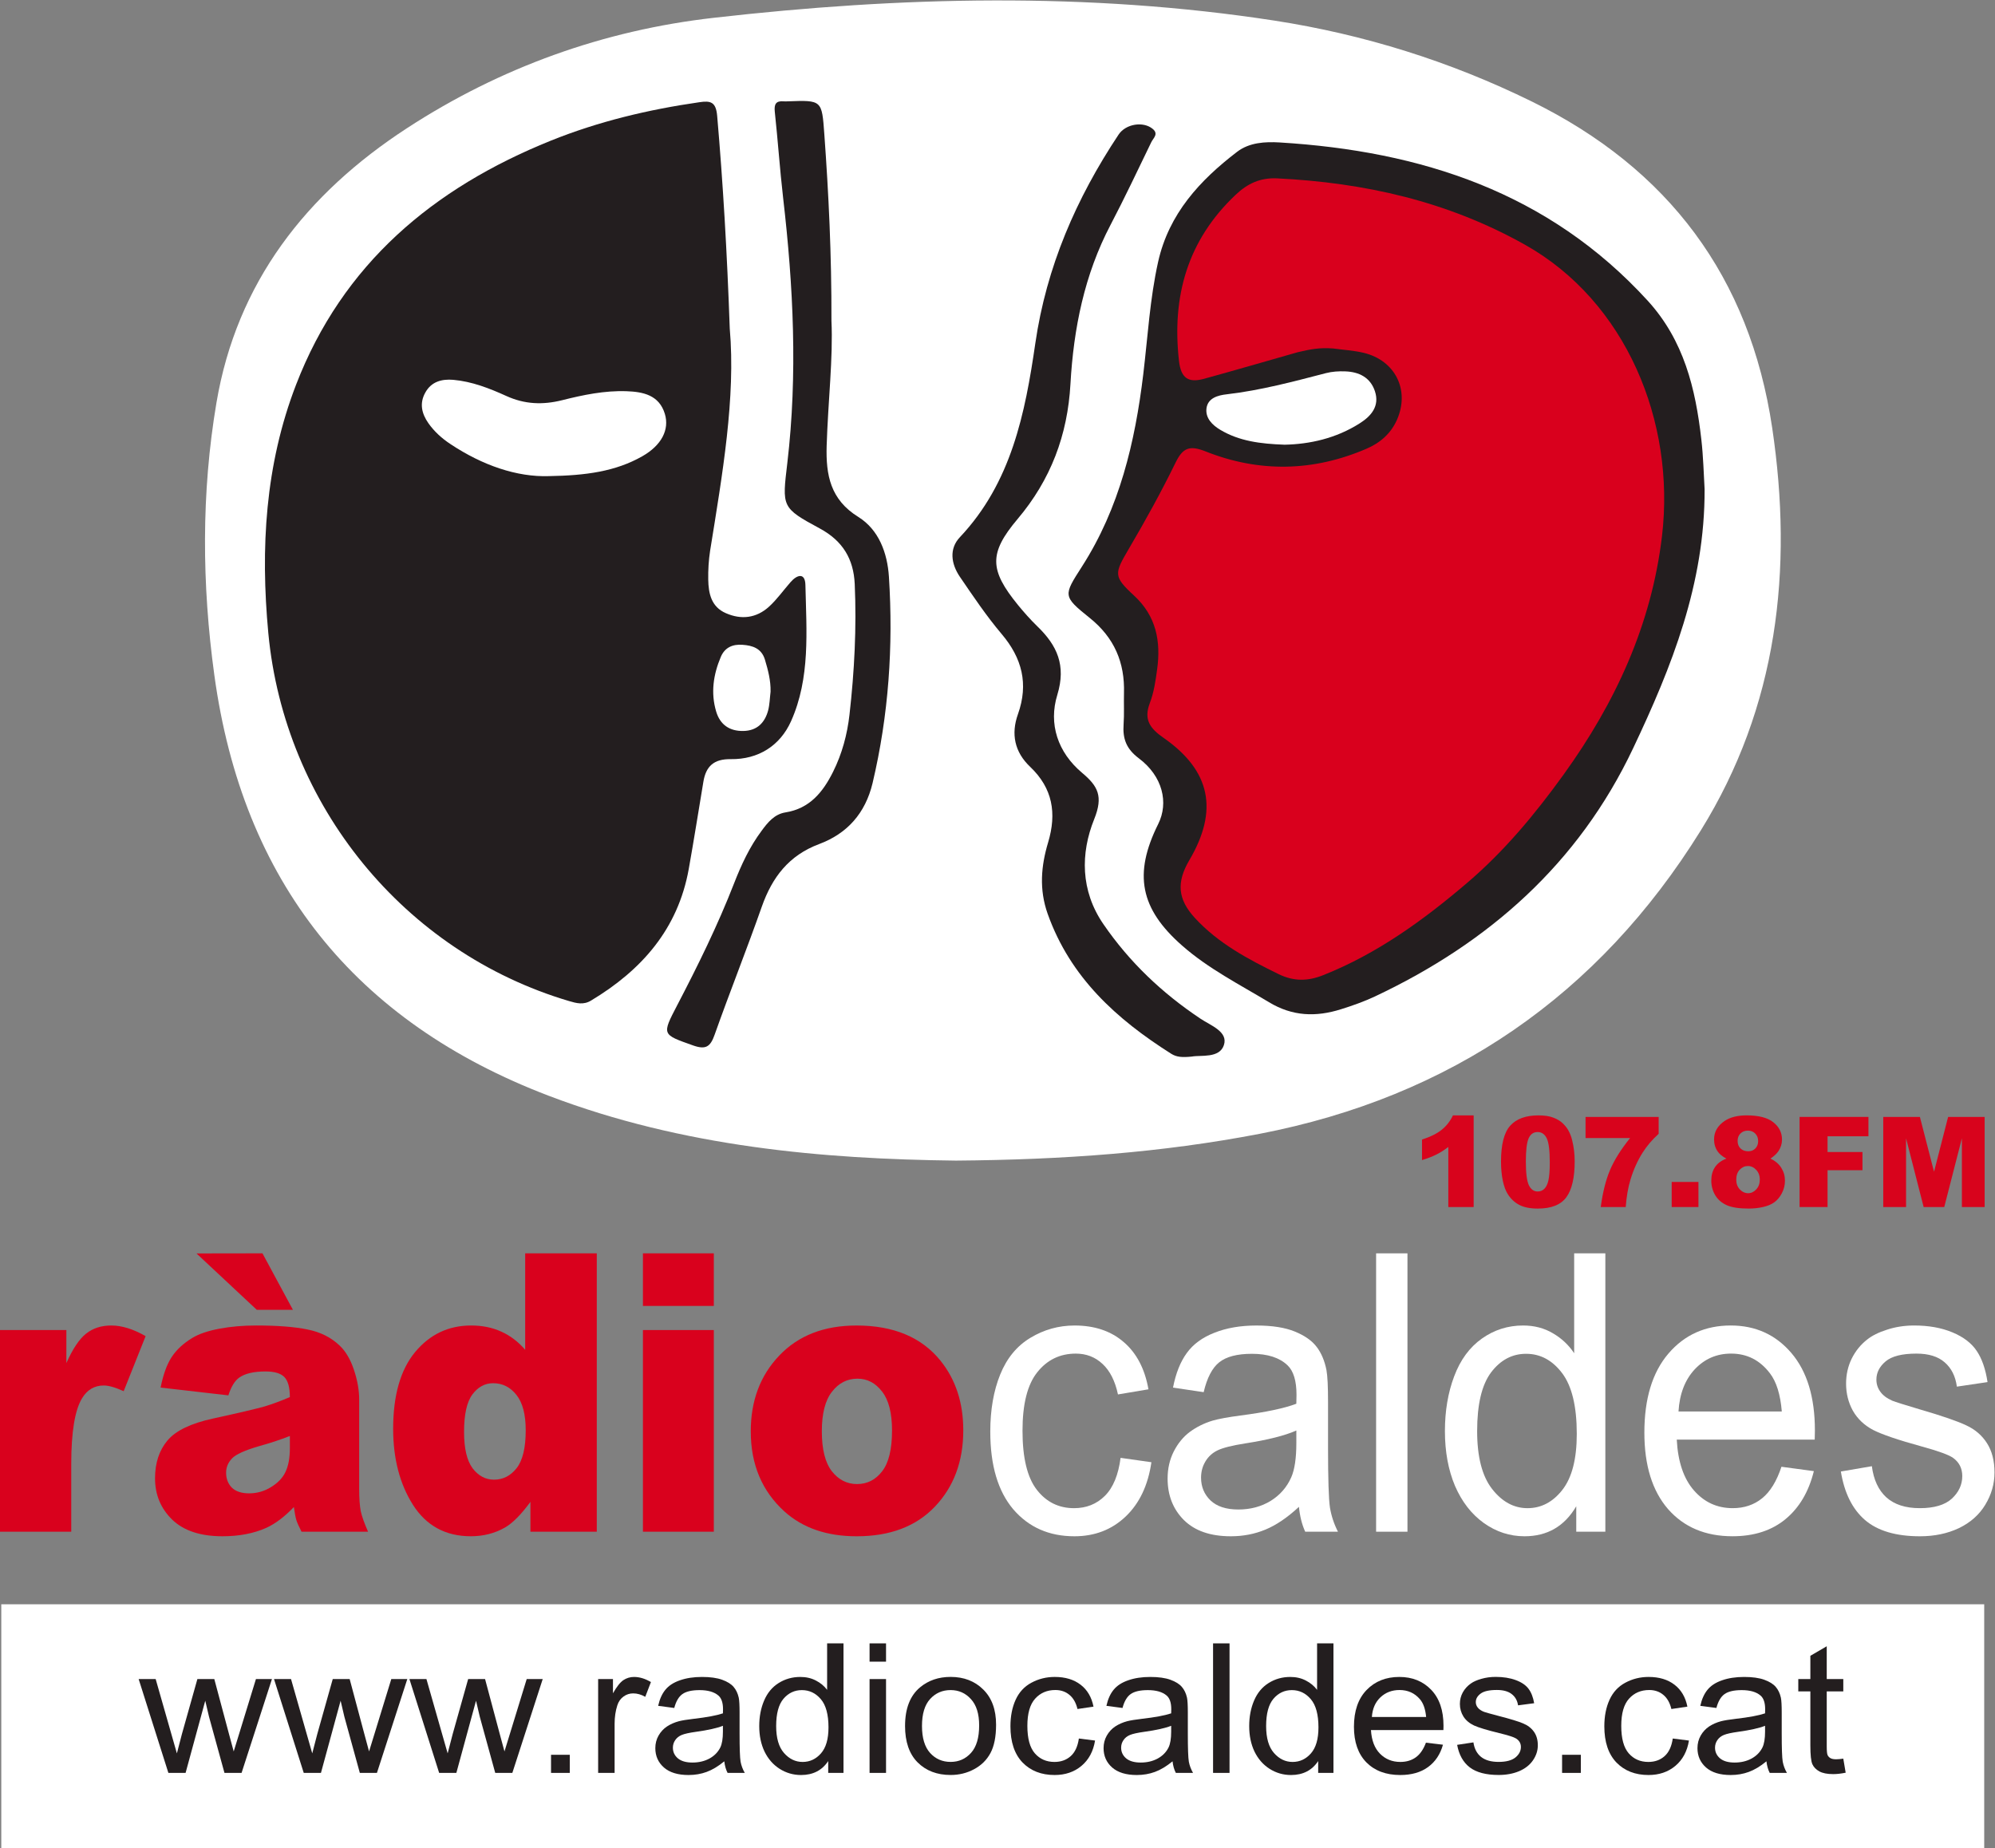 <svg id="a" version="1.1" viewBox="0 0 800 741.27" xml:space="preserve" xmlns="http://www.w3.org/2000/svg"><rect x="0" y="0" width="800" height="741.27" fill="#808080" stroke="none"/><g id="b" transform="matrix(1.333 0 0 -1.333 1.4708e-5 741.27)"><path id="c" d="m0.384 73.438h596.52v-73.438h-596.52v73.438" fill="#fff" stroke-width=".62"/><g id="d" transform="matrix(1.409 0 0 -1.361 300.02 1068.5)" fill="#231e1f" stroke-width="1px" aria-label="www.radiocaldes.cat"><path id="e" d="m-176.98 768.4-6.348-20.742h3.633l3.301 11.973 1.23 4.453q0.078-0.332 1.074-4.277l3.301-12.148h3.613l3.106 12.031 1.035 3.965 1.191-4.004 3.555-11.992h3.418l-6.484 20.742h-3.652l-3.301-12.422-0.801-3.535-4.199 15.957z"/><path id="f" d="m-148.08 768.4-6.348-20.742h3.633l3.301 11.973 1.23 4.453q0.078-0.332 1.074-4.277l3.301-12.148h3.613l3.106 12.031 1.035 3.965 1.191-4.004 3.555-11.992h3.418l-6.484 20.742h-3.652l-3.301-12.422-0.801-3.535-4.199 15.957z"/><path id="g" d="m-119.17 768.4-6.348-20.742h3.633l3.301 11.973 1.23 4.453q0.078-0.332 1.074-4.277l3.301-12.148h3.613l3.106 12.031 1.035 3.965 1.191-4.004 3.555-11.992h3.418l-6.484 20.742h-3.652l-3.301-12.422-0.801-3.535-4.199 15.957z"/><path id="h" d="m-95.283 768.4v-4.004h4.004v4.004z"/><path id="i" d="m-85.225 768.4v-20.742h3.164v3.144q1.211-2.207 2.227-2.91 1.035-0.703 2.266-0.703 1.777 0 3.613 1.133l-1.211 3.262q-1.289-0.762-2.578-0.762-1.152 0-2.07 0.703-0.918 0.684-1.309 1.914-0.586 1.875-0.586 4.102v10.859z"/><path id="j" d="m-58.291 765.84q-1.953 1.66-3.769 2.344-1.797 0.684-3.867 0.684-3.418 0-5.254-1.66-1.836-1.68-1.836-4.277 0-1.523 0.684-2.773 0.703-1.27 1.816-2.031 1.133-0.762 2.539-1.152 1.035-0.273 3.125-0.527 4.258-0.508 6.269-1.211 0.02-0.723 0.02-0.918 0-2.148-0.996-3.027-1.348-1.191-4.004-1.191-2.481 0-3.672 0.879-1.172 0.859-1.738 3.066l-3.438-0.469q0.469-2.207 1.543-3.555 1.074-1.367 3.106-2.09 2.031-0.742 4.707-0.742 2.656 0 4.316 0.625t2.441 1.582q0.781 0.938 1.094 2.383 0.176 0.898 0.176 3.242v4.688q0 4.902 0.215 6.211 0.234 1.289 0.898 2.481h-3.672q-0.547-1.094-0.703-2.559zm-0.293-7.852q-1.914 0.781-5.742 1.328-2.168 0.312-3.066 0.703-0.898 0.391-1.387 1.152-0.488 0.742-0.488 1.66 0 1.406 1.055 2.344 1.074 0.938 3.125 0.938 2.031 0 3.613-0.879 1.582-0.898 2.324-2.441 0.566-1.191 0.566-3.516z"/><path id="k" d="m-36.104 768.4v-2.617q-1.973 3.086-5.801 3.086-2.481 0-4.57-1.367-2.07-1.367-3.223-3.809-1.133-2.461-1.133-5.644 0-3.106 1.035-5.625 1.035-2.539 3.106-3.887 2.07-1.348 4.629-1.348 1.875 0 3.34 0.801 1.465 0.781 2.383 2.051v-10.273h3.496v28.633zm-11.113-10.352q0 3.984 1.68 5.957 1.68 1.973 3.965 1.973 2.305 0 3.906-1.875 1.621-1.895 1.621-5.762 0-4.258-1.641-6.25t-4.043-1.992q-2.344 0-3.926 1.914-1.562 1.914-1.562 6.035z"/><path id="l" d="m-27.275 743.81v-4.043h3.516v4.043zm0 24.59v-20.742h3.516v20.742z"/><path id="m" d="m-19.697 758.02q0-5.762 3.203-8.535 2.676-2.305 6.523-2.305 4.277 0 6.992 2.812 2.715 2.793 2.715 7.734 0 4.004-1.211 6.309-1.191 2.285-3.496 3.555-2.285 1.27-5 1.27-4.356 0-7.051-2.793-2.676-2.793-2.676-8.047zm3.613 0q0 3.984 1.738 5.977 1.738 1.973 4.375 1.973 2.617 0 4.356-1.992t1.738-6.074q0-3.848-1.758-5.82-1.738-1.992-4.336-1.992-2.637 0-4.375 1.973-1.738 1.973-1.738 5.957z"/><path id="n" d="m17.412 760.8 3.457 0.449q-0.566 3.574-2.91 5.606-2.324 2.012-5.723 2.012-4.258 0-6.856-2.773-2.578-2.793-2.578-7.988 0-3.359 1.113-5.879t3.379-3.769q2.285-1.27 4.961-1.27 3.379 0 5.527 1.719 2.148 1.699 2.754 4.844l-3.418 0.527q-0.488-2.09-1.738-3.144-1.23-1.055-2.988-1.055-2.656 0-4.316 1.914-1.66 1.895-1.66 6.016 0 4.18 1.602 6.074t4.18 1.895q2.07 0 3.457-1.27t1.758-3.906z"/><path id="o" d="m37.412 765.84q-1.953 1.66-3.769 2.344-1.797 0.684-3.867 0.684-3.418 0-5.254-1.66-1.836-1.68-1.836-4.277 0-1.523 0.684-2.773 0.703-1.27 1.816-2.031 1.133-0.762 2.539-1.152 1.035-0.273 3.125-0.527 4.258-0.508 6.269-1.211 0.02-0.723 0.02-0.918 0-2.148-0.996-3.027-1.348-1.191-4.004-1.191-2.481 0-3.672 0.879-1.172 0.859-1.738 3.066l-3.438-0.469q0.469-2.207 1.543-3.555 1.074-1.367 3.106-2.09 2.031-0.742 4.707-0.742 2.656 0 4.316 0.625t2.441 1.582q0.781 0.938 1.094 2.383 0.176 0.898 0.176 3.242v4.688q0 4.902 0.215 6.211 0.234 1.289 0.898 2.481h-3.672q-0.547-1.094-0.703-2.559zm-0.293-7.852q-1.914 0.781-5.742 1.328-2.168 0.312-3.066 0.703-0.898 0.391-1.387 1.152-0.488 0.742-0.488 1.66 0 1.406 1.055 2.344 1.074 0.938 3.125 0.938 2.031 0 3.613-0.879 1.582-0.898 2.324-2.441 0.566-1.191 0.566-3.516z"/><path id="p" d="m46.064 768.4v-28.633h3.516v28.633z"/><path id="q" d="m68.506 768.4v-2.617q-1.973 3.086-5.801 3.086-2.481 0-4.57-1.367-2.07-1.367-3.223-3.809-1.133-2.461-1.133-5.644 0-3.106 1.035-5.625 1.035-2.539 3.106-3.887 2.07-1.348 4.629-1.348 1.875 0 3.34 0.801 1.465 0.781 2.383 2.051v-10.273h3.496v28.633zm-11.113-10.352q0 3.984 1.68 5.957 1.68 1.973 3.965 1.973 2.305 0 3.906-1.875 1.621-1.895 1.621-5.762 0-4.258-1.641-6.25t-4.043-1.992q-2.344 0-3.926 1.914-1.562 1.914-1.562 6.035z"/><path id="r" d="m91.514 761.72 3.633 0.449q-0.859 3.184-3.184 4.941-2.324 1.758-5.938 1.758-4.551 0-7.227-2.793-2.656-2.812-2.656-7.871 0-5.234 2.695-8.125t6.992-2.891q4.16 0 6.797 2.832t2.637 7.969q0 0.312-0.02 0.938h-15.469q0.195 3.418 1.934 5.234 1.738 1.816 4.336 1.816 1.934 0 3.301-1.016t2.168-3.242zm-11.543-5.684h11.582q-0.234-2.617-1.328-3.926-1.68-2.031-4.356-2.031-2.422 0-4.082 1.621-1.641 1.621-1.816 4.336z"/><path id="s" d="m98.174 762.2 3.477-0.547q0.293 2.09 1.621 3.203 1.348 1.113 3.75 1.113 2.422 0 3.594-0.977 1.172-0.996 1.172-2.324 0-1.191-1.035-1.875-0.723-0.469-3.594-1.191-3.867-0.977-5.371-1.68-1.484-0.723-2.266-1.973-0.762-1.27-0.762-2.793 0-1.387 0.625-2.559 0.645-1.191 1.738-1.973 0.82-0.605 2.227-1.016 1.426-0.43 3.047-0.43 2.441 0 4.277 0.703 1.855 0.703 2.734 1.914 0.879 1.191 1.211 3.203l-3.438 0.469q-0.234-1.602-1.367-2.5-1.113-0.898-3.164-0.898-2.422 0-3.457 0.801t-1.035 1.875q0 0.684 0.43 1.23 0.43 0.566 1.348 0.938 0.527 0.195 3.106 0.898 3.731 0.996 5.195 1.641 1.484 0.625 2.324 1.836 0.84 1.211 0.84 3.008 0 1.758-1.035 3.32-1.016 1.543-2.949 2.402-1.934 0.84-4.375 0.84-4.043 0-6.172-1.68-2.109-1.68-2.695-4.981z"/><path id="t" d="m120.58 768.4v-4.004h4.004v4.004z"/><path id="u" d="m144.21 760.8 3.457 0.449q-0.566 3.574-2.91 5.606-2.324 2.012-5.723 2.012-4.258 0-6.856-2.773-2.578-2.793-2.578-7.988 0-3.359 1.113-5.879t3.379-3.769q2.285-1.27 4.961-1.27 3.379 0 5.527 1.719 2.148 1.699 2.754 4.844l-3.418 0.527q-0.488-2.09-1.738-3.144-1.23-1.055-2.988-1.055-2.656 0-4.316 1.914-1.66 1.895-1.66 6.016 0 4.18 1.602 6.074t4.18 1.895q2.07 0 3.457-1.27t1.758-3.906z"/><path id="v" d="m164.21 765.84q-1.953 1.66-3.769 2.344-1.797 0.684-3.867 0.684-3.418 0-5.254-1.66-1.836-1.68-1.836-4.277 0-1.523 0.684-2.773 0.703-1.27 1.816-2.031 1.133-0.762 2.539-1.152 1.035-0.273 3.125-0.527 4.258-0.508 6.269-1.211 0.019-0.723 0.019-0.918 0-2.148-0.996-3.027-1.348-1.191-4.004-1.191-2.481 0-3.672 0.879-1.172 0.859-1.738 3.066l-3.438-0.469q0.469-2.207 1.543-3.555 1.074-1.367 3.106-2.09 2.031-0.742 4.707-0.742 2.656 0 4.316 0.625t2.441 1.582q0.781 0.938 1.094 2.383 0.176 0.898 0.176 3.242v4.688q0 4.902 0.215 6.211 0.234 1.289 0.898 2.481h-3.672q-0.547-1.094-0.703-2.559zm-0.293-7.852q-1.914 0.781-5.742 1.328-2.168 0.312-3.066 0.703-0.898 0.391-1.387 1.152-0.488 0.742-0.488 1.66 0 1.406 1.055 2.344 1.074 0.938 3.125 0.938 2.031 0 3.613-0.879 1.582-0.898 2.324-2.441 0.566-1.191 0.566-3.516z"/><path id="w" d="m180.62 765.25 0.508 3.106q-1.484 0.312-2.656 0.312-1.914 0-2.969-0.605t-1.484-1.582q-0.43-0.996-0.43-4.16v-11.934h-2.578v-2.734h2.578v-5.137l3.496-2.109v7.246h3.535v2.734h-3.535v12.129q0 1.504 0.176 1.934 0.195 0.43 0.605 0.684 0.43 0.254 1.211 0.254 0.586 0 1.543-0.137z"/></g><g id="x" fill="#fff"><path id="y" d="m337.1 117.49 9.275-1.314q-1.52-10.454-7.808-16.396-6.236-5.884-15.354-5.884-11.424 0-18.393 8.112-6.917 8.169-6.917 23.365 0 9.826 2.987 17.195 2.987 7.369 9.066 11.026 6.131 3.713 13.31 3.713 9.066 0 14.83-5.027 5.764-4.97 7.389-14.168l-9.17-1.542q-1.31 6.113-4.664 9.197-3.301 3.085-8.018 3.085-7.127 0-11.581-5.598-4.454-5.541-4.454-17.595 0-12.225 4.297-17.767 4.297-5.541 11.214-5.541 5.555 0 9.275 3.713t4.716 11.425z"/><path id="z" d="m390.76 102.75q-5.24-4.856-10.114-6.855-4.821-1.999-10.376-1.999-9.17 0-14.096 4.856-4.926 4.913-4.926 12.511 0 4.456 1.834 8.112 1.887 3.713 4.873 5.941 3.039 2.228 6.812 3.37 2.777 0.8 8.384 1.542 11.424 1.485 16.821 3.542 0.052 2.114 0.052 2.685 0 6.284-2.672 8.855-3.616 3.485-10.742 3.485-6.655 0-9.851-2.571-3.144-2.514-4.664-8.969l-9.223 1.371q1.258 6.455 4.14 10.397 2.882 3.999 8.332 6.113 5.45 2.171 12.629 2.171 7.127 0 11.581-1.828 4.454-1.828 6.55-4.627 2.096-2.742 2.934-6.97 0.472-2.628 0.472-9.483v-13.711q0-14.339 0.576-18.166 0.629-3.77 2.41-7.255h-9.851q-1.467 3.199-1.887 7.484zm-0.786 22.965q-5.135-2.285-15.406-3.885-5.817-0.914-8.227-2.057-2.41-1.143-3.72-3.37-1.31-2.171-1.31-4.856 0-4.113 2.83-6.855 2.882-2.742 8.384-2.742 5.45 0 9.694 2.571 4.245 2.628 6.236 7.141 1.52 3.485 1.52 10.283z"/><path id="aa" d="m413.97 95.268v83.749h9.432v-83.749z"/><path id="ab" d="m474.18 95.268v7.655q-5.292-9.026-15.563-9.026-6.655 0-12.262 3.999-5.555 3.999-8.646 11.14-3.039 7.198-3.039 16.51 0 9.083 2.777 16.453 2.777 7.426 8.332 11.368 5.555 3.942 12.419 3.942 5.031 0 8.961-2.342 3.93-2.285 6.393-5.998v30.049h9.38v-83.749zm-29.816 30.277q0-11.654 4.506-17.424 4.507-5.77 10.638-5.77 6.183 0 10.48 5.484 4.349 5.541 4.349 16.853 0 12.454-4.402 18.281t-10.847 5.827q-6.288 0-10.533-5.598-4.192-5.598-4.192-17.652z"/><path id="ac" d="m535.91 114.81 9.747-1.314q-2.306-9.312-8.541-14.453-6.236-5.141-15.93-5.141-12.21 0-19.389 8.169-7.127 8.226-7.127 23.022 0 15.31 7.231 23.765 7.231 8.455 18.76 8.455 11.161 0 18.236-8.284 7.074-8.284 7.074-23.308 0-0.914-0.054-2.742h-41.502q0.524-9.997 5.188-15.31 4.663-5.313 11.633-5.313 5.188 0 8.856 2.971 3.668 2.971 5.817 9.483zm-30.969 16.624h31.074q-0.629 7.655-3.563 11.483-4.507 5.941-11.686 5.941-6.498 0-10.952-4.742-4.402-4.742-4.873-12.682z"/><path id="ad" d="m553.78 113.38 9.328 1.6q0.786-6.113 4.349-9.369 3.616-3.256 10.061-3.256 6.498 0 9.642 2.856 3.144 2.913 3.144 6.798 0 3.485-2.777 5.484-1.939 1.371-9.642 3.485-10.376 2.856-14.41 4.913-3.983 2.114-6.079 5.77-2.044 3.713-2.044 8.169 0 4.056 1.677 7.484 1.729 3.485 4.664 5.77 2.201 1.771 5.974 2.971 3.825 1.257 8.175 1.257 6.55 0 11.476-2.057 4.978-2.057 7.336-5.598 2.358-3.485 3.249-9.369l-9.223-1.371q-0.629 4.684-3.668 7.312-2.987 2.628-8.489 2.628-6.498 0-9.275-2.342-2.777-2.342-2.777-5.484 0-1.999 1.153-3.599 1.153-1.657 3.616-2.742 1.415-0.571 8.332-2.628 10.009-2.913 13.939-4.799 3.983-1.828 6.236-5.37 2.253-3.542 2.253-8.798 0-5.141-2.777-9.712-2.725-4.513-7.913-7.027-5.188-2.457-11.738-2.457-10.847 0-16.559 4.913-5.659 4.913-7.231 14.567z"/></g><g id="ae" fill="#d9011d"><path id="af" d="m-1.1031e-5 155.94h19.965v-9.94q2.882 6.455 5.921 8.855 3.092 2.457 7.598 2.457 4.716 0 10.323-3.199l-6.603-16.567q-3.773 1.714-5.974 1.714-4.192 0-6.498-3.77-3.301-5.313-3.301-19.88v-20.337h-21.432z"/><path id="ag" d="m68.699 136.29-20.384 2.342q1.153 5.827 3.301 9.14 2.201 3.37 6.288 5.827 2.934 1.771 8.07 2.742 5.135 0.971 11.109 0.971 9.589 0 15.406-1.2 5.817-1.143 9.694-4.856 2.725-2.571 4.297-7.312 1.572-4.684 1.572-8.969v-26.793q0-4.285 0.472-6.741 0.524-2.399 2.201-6.17h-20.017q-1.205 2.342-1.572 3.542-0.367 1.257-0.734 3.885-4.192-4.399-8.332-6.284-5.659-2.514-13.153-2.514-9.956 0-15.144 5.027-5.135 5.027-5.135 12.397 0 6.912 3.72 11.368 3.72 4.456 13.729 6.627 12 2.628 15.563 3.656 3.563 1.085 7.546 2.799 0 4.285-1.625 5.998t-5.712 1.714q-5.24 0-7.86-1.828-2.044-1.428-3.301-5.37zm18.498-12.225q-4.402-1.714-9.17-3.028-6.498-1.885-8.227-3.713-1.782-1.885-1.782-4.285 0-2.742 1.729-4.513 1.782-1.714 5.188-1.714 3.563 0 6.603 1.885 3.092 1.885 4.349 4.57 1.31 2.742 1.31 7.084z"/><path id="ah" d="m179.53 179.02v-83.749h-19.965v8.969q-4.192-5.713-7.651-7.712-4.611-2.628-10.271-2.628-11.371 0-17.397 9.426-5.974 9.426-5.974 22.908 0 15.082 6.603 23.079 6.655 7.998 16.873 7.998 4.978 0 9.013-1.828 4.087-1.828 7.231-5.484v29.021zm-21.38-53.243q0 7.141-2.777 10.626-2.777 3.542-7.022 3.542-3.72 0-6.236-3.37t-2.515-11.311q0-7.427 2.568-10.911 2.62-3.428 6.445-3.428 4.087 0 6.812 3.485t2.725 11.368z"/><path id="ai" d="m193.41 179.02h21.327v-15.824h-21.327zm0-23.079h21.327v-60.669h-21.327z"/><path id="aj" d="m225.85 125.43q0 13.882 8.594 22.851 8.594 9.026 23.214 9.026 16.716 0 25.258-10.569 6.865-8.512 6.865-20.966 0-13.996-8.541-22.965-8.489-8.912-23.528-8.912-13.415 0-21.694 7.426-10.166 9.197-10.166 24.108zm21.38 0.057q0-8.112 2.987-11.997 3.039-3.885 7.598-3.885 4.611 0 7.546 3.828 2.987 3.828 2.987 12.282 0 7.884-2.987 11.711-2.987 3.885-7.389 3.885-4.664 0-7.703-3.942-3.039-3.885-3.039-11.882z"/><path id="ak" d="m59.108 178.99 19.845 0.031 9.166-16.994h-10.871z" stroke-width=".62"/></g><g id="al" transform="matrix(12.423 0 0 12.423 287.51 206.92)" fill="#231e1f"><path id="am" d="m0 0c-3.215 0.037-6.608 0.333-9.853 1.569-4.706 1.794-7.414 5.191-8.1 10.187-0.302 2.2-0.318 4.411 0.051 6.597 0.492 2.915 2.175 5.062 4.614 6.65 2.265 1.475 4.769 2.372 7.431 2.673 4.517 0.515 9.05 0.628 13.568-0.067 2.173-0.335 4.26-0.988 6.238-1.96 3.307-1.626 5.278-4.248 5.822-7.904 0.511-3.439 0.13-6.751-1.728-9.747-2.476-3.993-6.055-6.456-10.687-7.35-2.357-0.453-4.74-0.628-7.356-0.648" fill="#fff" fill-rule="evenodd"/></g><g id="an" transform="matrix(12.423 0 0 12.423 219.53 457.26)"><path id="ao" d="m0 0c0.146-1.673-0.177-3.527-0.476-5.384-0.035-0.229-0.049-0.465-0.045-0.697 6e-3 -0.336 0.073-0.66 0.427-0.813 0.375-0.165 0.74-0.119 1.043 0.156 0.193 0.175 0.347 0.395 0.521 0.593 0.159 0.185 0.355 0.241 0.362-0.067 0.025-1.116 0.122-2.25-0.349-3.301-0.266-0.591-0.791-0.925-1.458-0.916-0.411 6e-3 -0.602-0.172-0.664-0.549-0.117-0.704-0.229-1.41-0.354-2.112-0.261-1.452-1.138-2.448-2.365-3.185-0.184-0.112-0.354-0.066-0.535-0.012-3.992 1.183-6.889 4.742-7.281 8.912-0.192 2.054-0.077 4.07 0.671 6.011 1.128 2.929 3.323 4.765 6.167 5.912 1.159 0.467 2.363 0.754 3.599 0.932 0.276 0.042 0.402 6e-3 0.432-0.327 0.142-1.64 0.239-3.286 0.305-5.153" fill="#231e1f" fill-rule="evenodd"/></g><g id="ap" transform="matrix(12.423 0 0 12.423 512.79 408.92)"><path id="aq" d="m0 0c9e-3 -2.291-0.796-4.302-1.731-6.275-1.322-2.793-3.494-4.709-6.25-6.009-0.265-0.124-0.545-0.224-0.825-0.311-0.602-0.19-1.173-0.174-1.743 0.171-0.717 0.432-1.467 0.811-2.102 1.37-1.017 0.892-1.184 1.732-0.581 2.943 0.26 0.519 0.108 1.161-0.468 1.593-0.309 0.232-0.394 0.48-0.369 0.828 0.017 0.248 3e-3 0.497 9e-3 0.746 0.023 0.747-0.235 1.35-0.832 1.828-0.657 0.527-0.633 0.542-0.187 1.24 0.911 1.419 1.287 3.011 1.486 4.658 0.109 0.909 0.16 1.826 0.36 2.724 0.26 1.163 1.008 1.972 1.912 2.664 0.296 0.227 0.678 0.248 1.029 0.227 3.425-0.208 6.511-1.205 8.911-3.829 0.882-0.965 1.162-2.133 1.302-3.365 0.048-0.417 0.057-0.838 0.079-1.203" fill="#231e1f" fill-rule="evenodd"/></g><g id="ar" transform="matrix(12.423 0 0 12.423 358.56 238.22)"><path id="as" d="m0 0c-0.24-0.024-0.372-0.013-0.5 0.067-1.326 0.839-2.444 1.849-2.992 3.387-0.212 0.596-0.16 1.164 0.01 1.732 0.212 0.707 0.11 1.313-0.434 1.83-0.38 0.36-0.468 0.797-0.296 1.277 0.26 0.732 0.1 1.356-0.396 1.941-0.371 0.439-0.691 0.916-1.015 1.391-0.206 0.307-0.262 0.671 5e-3 0.953 1.246 1.321 1.58 2.998 1.826 4.694 0.269 1.854 0.991 3.512 2.016 5.055 0.173 0.262 0.601 0.33 0.83 0.136 0.144-0.122 0.01-0.221-0.037-0.318-0.325-0.67-0.642-1.345-0.987-2.003-0.634-1.208-0.895-2.51-0.971-3.852-0.069-1.24-0.477-2.321-1.281-3.273-0.699-0.829-0.68-1.233 8e-3 -2.079 0.147-0.179 0.302-0.355 0.469-0.517 0.48-0.463 0.704-0.945 0.486-1.661-0.218-0.707 0.012-1.395 0.6-1.889 0.383-0.321 0.517-0.567 0.293-1.122-0.333-0.827-0.333-1.732 0.221-2.54 0.632-0.922 1.424-1.673 2.354-2.293 0.244-0.164 0.675-0.312 0.565-0.64-0.107-0.324-0.559-0.236-0.774-0.276" fill="#231e1f" fill-rule="evenodd"/></g><g id="at" transform="matrix(12.423 0 0 12.423 250.12 459.61)"><path id="au" d="m0 0c0.043-0.894-0.083-1.963-0.116-3.034-0.02-0.704 0.09-1.299 0.766-1.718 0.498-0.31 0.704-0.872 0.742-1.449 0.108-1.683-6e-3 -3.35-0.396-4.998-0.175-0.731-0.615-1.222-1.292-1.475-0.736-0.275-1.139-0.805-1.39-1.516-0.365-1.039-0.774-2.062-1.142-3.1-0.104-0.297-0.216-0.371-0.527-0.26-0.75 0.267-0.755 0.251-0.38 0.972 0.502 0.962 0.982 1.937 1.377 2.951 0.175 0.449 0.377 0.886 0.668 1.275 0.148 0.202 0.309 0.401 0.577 0.444 0.587 0.093 0.909 0.493 1.153 0.984 0.217 0.435 0.343 0.904 0.397 1.382 0.119 1.05 0.174 2.106 0.127 3.165-0.028 0.607-0.29 1.044-0.844 1.344-0.935 0.505-0.914 0.52-0.788 1.589 0.252 2.142 0.146 4.28-0.102 6.418-0.08 0.694-0.127 1.391-0.202 2.088-0.018 0.179 0.025 0.267 0.216 0.25 0.031-3e-3 0.062-1e-3 0.094 0 0.836 0.031 0.83 0.03 0.89-0.8 0.104-1.442 0.176-2.886 0.172-4.512" fill="#231e1f" fill-rule="evenodd"/></g><g id="av" transform="matrix(.947 0 0 -.947 408.28 92.35)" fill="#d8031c" stroke-width="1px" aria-label="107.8FM"><path id="aw" d="m36.996-135.35v29.121h-8.047v-19.082q-1.953 1.484-3.789 2.402-1.816 0.918-4.57 1.758v-6.523q4.062-1.309 6.309-3.144t3.516-4.531z"/><path id="ax" d="m45.688-120.66q0-8.164 2.93-11.426 2.949-3.262 8.965-3.262 2.891 0 4.746 0.723 1.855 0.703 3.027 1.855 1.172 1.133 1.836 2.402 0.684 1.25 1.094 2.93 0.801 3.203 0.801 6.68 0 7.793-2.637 11.406-2.637 3.613-9.082 3.613-3.613 0-5.84-1.152-2.227-1.152-3.652-3.379-1.035-1.582-1.621-4.316-0.566-2.754-0.566-6.074zm7.891 0.019q0 5.469 0.957 7.481 0.977 1.992 2.812 1.992 1.211 0 2.09-0.84 0.898-0.859 1.309-2.695 0.43-1.836 0.43-5.723 0-5.703-0.977-7.656-0.957-1.973-2.891-1.973-1.973 0-2.852 2.012-0.879 1.992-0.879 7.402z"/><path id="ay" d="m72.543-134.86h23.223v5.371q-3.027 2.734-5.059 5.918-2.461 3.867-3.887 8.613-1.133 3.691-1.523 8.73h-7.93q0.938-7.012 2.949-11.758t6.367-10.156h-14.141z"/><path id="az" d="m99.906-114.2h8.496v7.969h-8.496z"/><path id="ba" d="m117.27-121.62q-1.875-0.996-2.734-2.227-1.172-1.68-1.172-3.867 0-3.594 3.379-5.879 2.637-1.758 6.973-1.758 5.742 0 8.477 2.188 2.754 2.188 2.754 5.508 0 1.934-1.094 3.613-0.82 1.25-2.578 2.422 2.324 1.113 3.457 2.949 1.152 1.836 1.152 4.062 0 2.148-0.996 4.023-0.977 1.855-2.422 2.871-1.426 1.016-3.574 1.484-2.129 0.488-4.551 0.488-4.551 0-6.953-1.074t-3.652-3.164q-1.25-2.09-1.25-4.668 0-2.519 1.172-4.258 1.172-1.758 3.613-2.715zm3.574-5.625q0 1.484 0.918 2.402 0.938 0.898 2.481 0.898 1.367 0 2.246-0.898 0.879-0.898 0.879-2.324 0-1.484-0.918-2.402-0.918-0.938-2.344-0.938-1.445 0-2.363 0.918-0.898 0.898-0.898 2.344zm-0.43 12.324q0 1.895 1.152 3.106 1.152 1.191 2.637 1.191 1.426 0 2.559-1.211 1.133-1.23 1.133-3.106 0-1.895-1.152-3.106-1.133-1.211-2.637-1.211-1.484 0-2.598 1.172-1.094 1.172-1.094 3.164z"/><path id="bb" d="m140.53-134.86h21.875v6.152h-12.988v5h11.094v5.781h-11.094v11.699h-8.887z"/><path id="bc" d="m167.11-134.86h11.641l4.492 17.422 4.473-17.422h11.602v28.633h-7.227v-21.836l-5.606 21.836h-6.543l-5.586-21.836v21.836h-7.246z"/></g><g id="bd" transform="matrix(12.423 0 0 12.423 165.15 412.85)"><path id="be" d="m0 0c-0.778-0.027-1.614 0.263-2.383 0.774-0.209 0.137-0.393 0.303-0.537 0.507-0.163 0.233-0.221 0.482-0.075 0.742 0.146 0.266 0.399 0.332 0.676 0.309 0.454-0.04 0.877-0.206 1.283-0.39 0.447-0.204 0.883-0.221 1.353-0.104 0.511 0.129 1.031 0.237 1.561 0.218 0.397-0.014 0.789-0.09 0.928-0.549 0.115-0.384-0.082-0.761-0.544-1.025-0.652-0.371-1.371-0.467-2.262-0.482" fill="#fff" fill-rule="evenodd"/></g><g id="bf" transform="matrix(12.423 0 0 12.423 231.81 348)"><path id="bg" d="m0 0c-0.019-0.152-0.021-0.31-0.06-0.458-0.081-0.296-0.267-0.486-0.596-0.494-0.339-7e-3 -0.567 0.153-0.662 0.473-0.134 0.45-0.068 0.892 0.112 1.319 0.096 0.23 0.287 0.313 0.526 0.295 0.245-0.016 0.459-0.087 0.542-0.355 0.076-0.253 0.144-0.509 0.138-0.78" fill="#fff" fill-rule="evenodd"/></g><g id="bh" transform="matrix(12.423 0 0 12.423 390.41 450.13)"><path id="bi" d="m0 0c-0.759-0.216-1.516-0.437-2.277-0.646-0.364-0.098-0.552 7e-3 -0.6 0.436-0.176 1.564 0.205 2.919 1.373 4.023 0.286 0.271 0.595 0.416 1.001 0.397 2.117-0.104 4.122-0.552 6.002-1.606 2.454-1.376 3.647-4.29 3.321-7.053-0.253-2.145-1.127-4.038-2.384-5.781-0.69-0.957-1.437-1.856-2.332-2.619-1.058-0.903-2.179-1.717-3.487-2.237-0.369-0.148-0.71-0.155-1.076 0.022-0.741 0.362-1.466 0.746-2.033 1.363-0.418 0.455-0.448 0.865-0.135 1.398 0.711 1.207 0.52 2.167-0.624 2.964-0.325 0.226-0.486 0.439-0.332 0.842 0.099 0.258 0.14 0.542 0.177 0.817 0.093 0.677-0.02 1.287-0.557 1.784-0.51 0.47-0.481 0.533-0.126 1.139 0.399 0.679 0.78 1.369 1.126 2.076 0.176 0.365 0.339 0.433 0.726 0.28 1.299-0.517 2.608-0.493 3.898 0.062 0.337 0.144 0.595 0.372 0.741 0.703 0.316 0.718-0.042 1.438-0.807 1.621-0.241 0.057-0.491 0.071-0.736 0.105-0.333 0.025-0.542-0.016-0.859-0.09" fill="#d9001d" fill-rule="evenodd"/></g><g id="bj" transform="matrix(12.423 0 0 12.423 386.45 422.3)"><path id="bk" d="m0 0c-0.596 0.021-1.101 0.089-1.554 0.358-0.195 0.115-0.365 0.283-0.339 0.517 0.031 0.257 0.278 0.322 0.494 0.346 0.817 0.095 1.61 0.307 2.402 0.513 0.148 0.038 0.308 0.048 0.462 0.042 0.336-0.011 0.611-0.146 0.722-0.482 0.118-0.358-0.09-0.6-0.365-0.774-0.578-0.37-1.222-0.508-1.822-0.52" fill="#fff" fill-rule="evenodd"/></g></g></svg>
